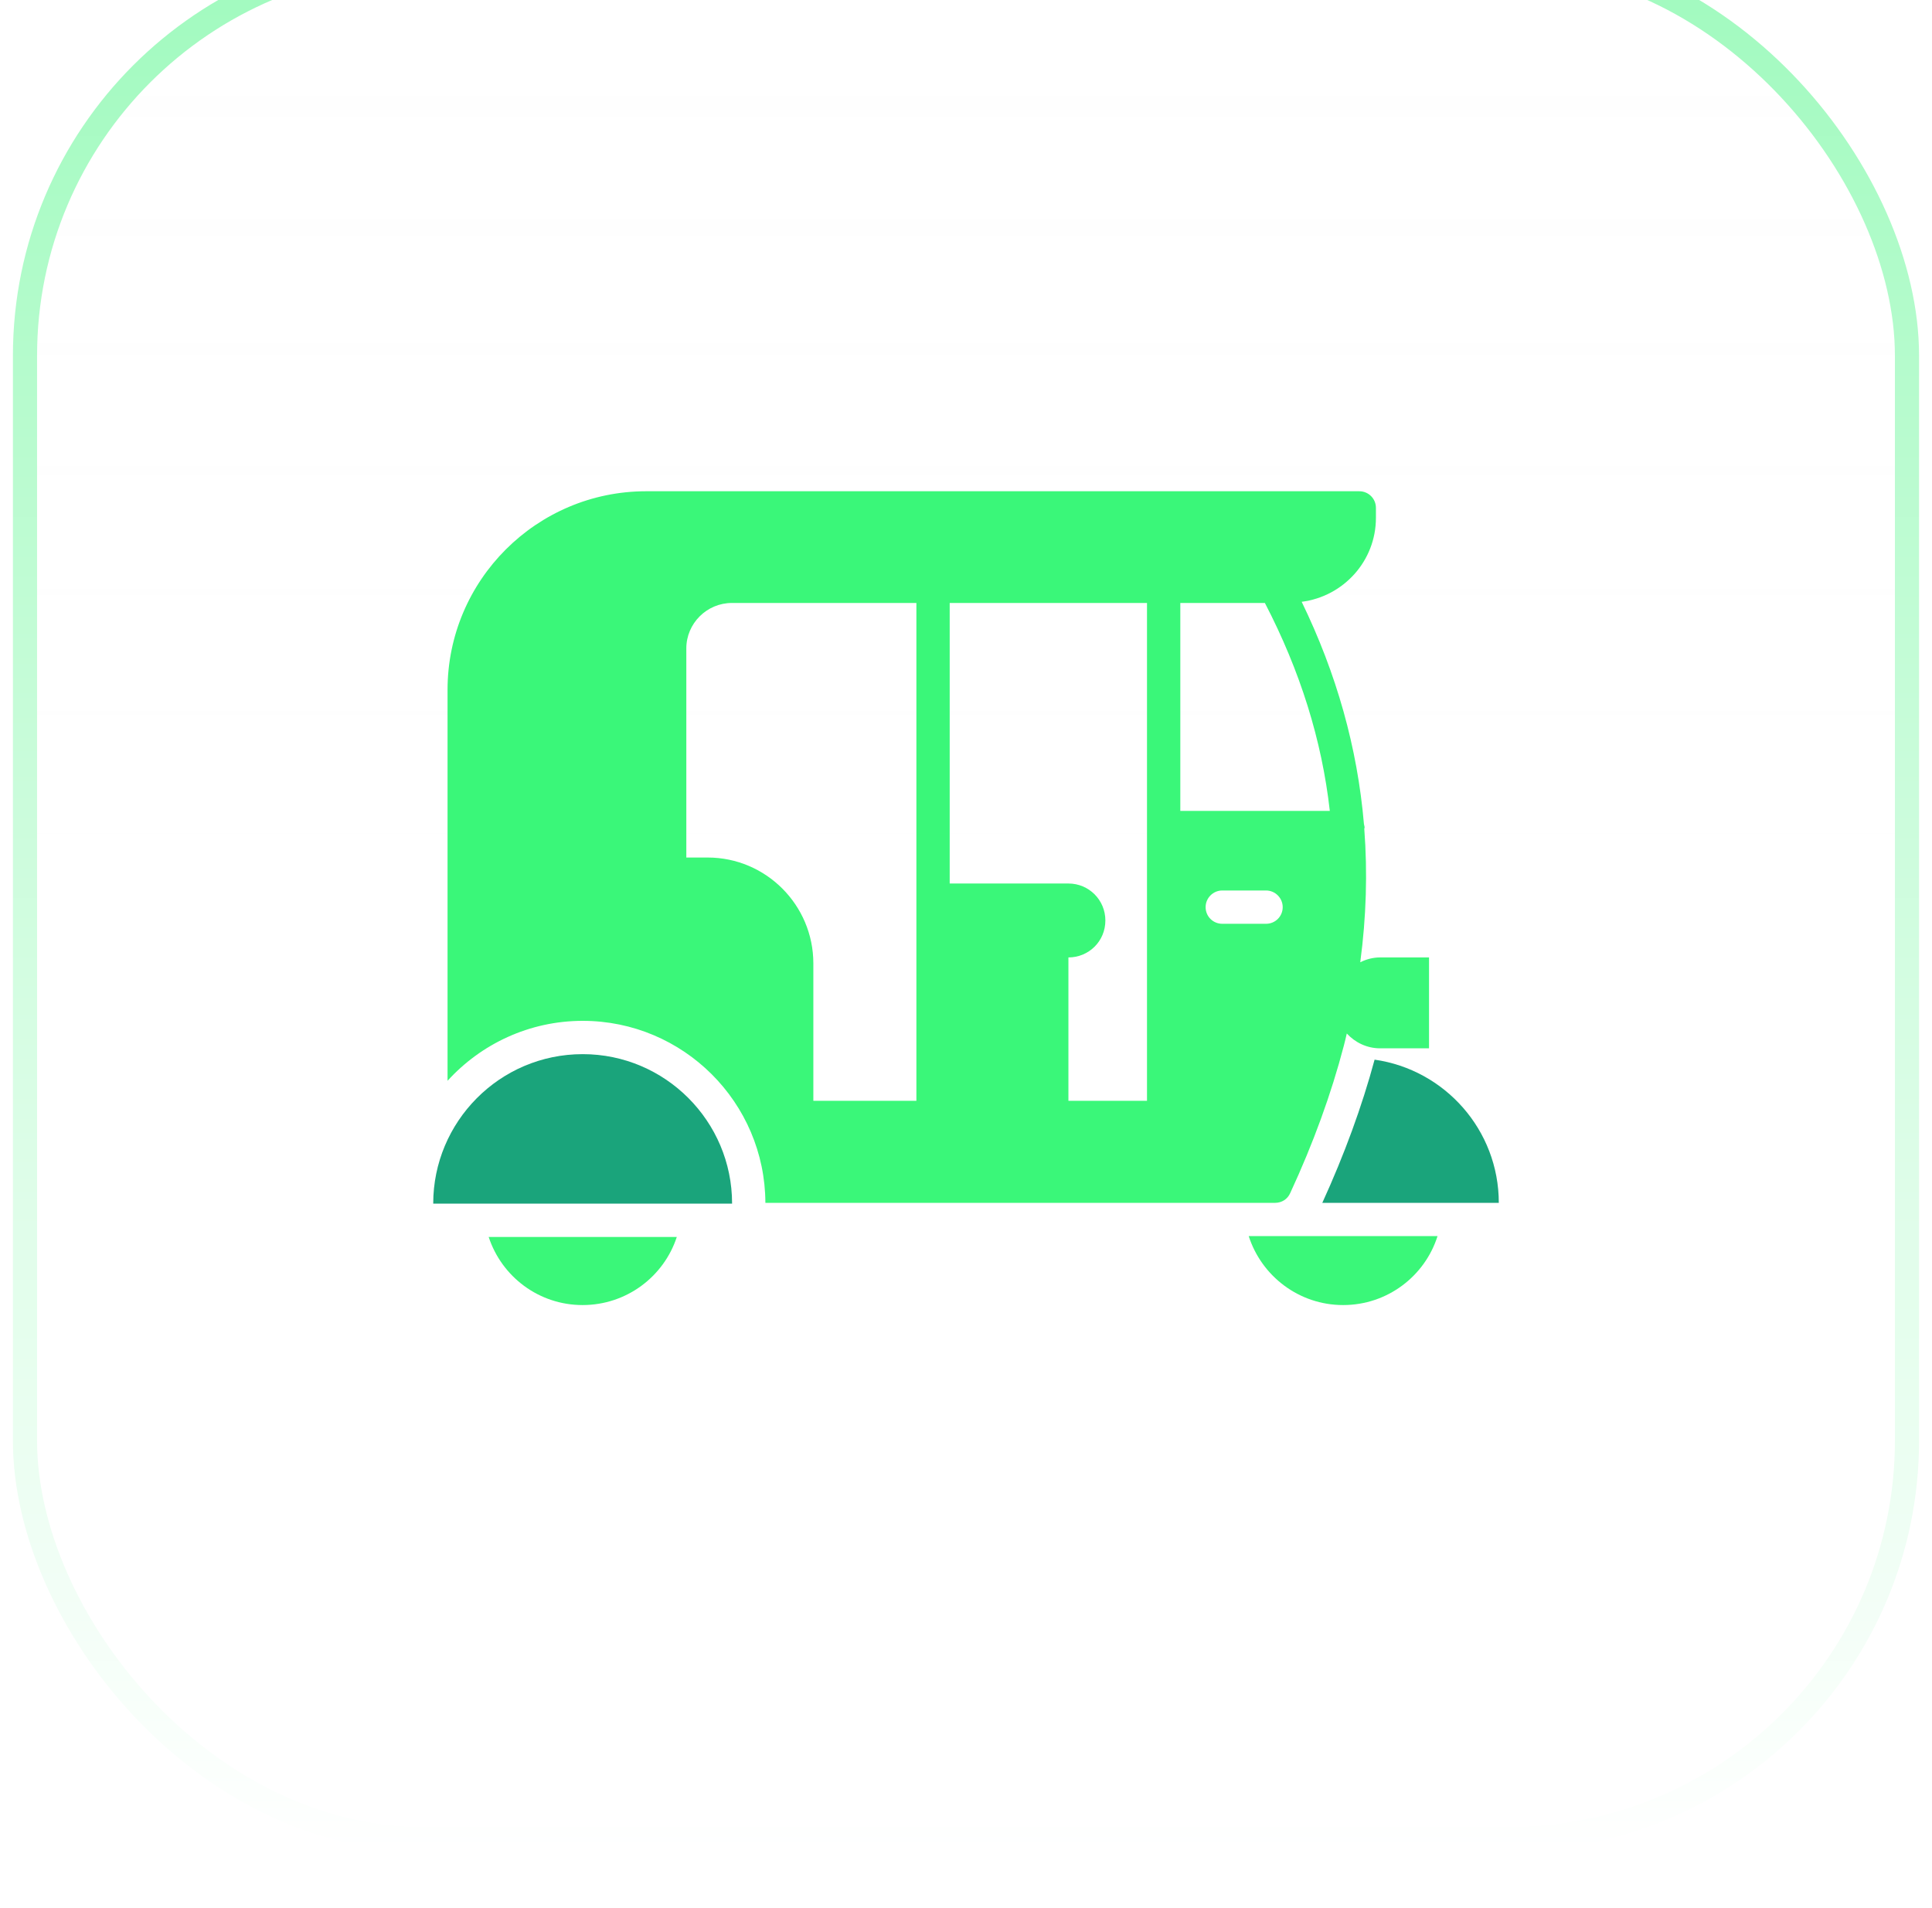 
<svg width="80" height="79" viewBox="0 0 80 79" fill="none" xmlns="http://www.w3.org/2000/svg">
<g filter="url(#filter0_bii_425_547)">
<rect x="0.535" width="78.929" height="78.929" rx="17" fill="url(#paint0_linear_425_547)" fill-opacity="0.1"/>
<rect x="1.035" y="0.5" width="77.929" height="77.929" rx="16.5" stroke="url(#paint1_linear_425_547)"/>
<path d="M24.13 45.924C20.676 45.924 17.939 48.737 17.939 52.108V52.115H30.314C30.314 52.115 30.314 52.115 30.314 52.108C30.314 48.702 27.543 45.924 24.13 45.924Z" fill="#1AA47B"/>
<path d="M54.754 52.081H62.062C62.062 49.068 59.828 46.566 56.919 46.152C56.395 48.096 55.664 50.088 54.754 52.081Z" fill="#1AA47B"/>
<path d="M24.123 56.314C25.943 56.314 27.488 55.135 28.025 53.494H20.235C20.773 55.135 22.31 56.314 24.123 56.314Z" fill="#3AF779"/>
<path d="M55.616 56.314C57.45 56.314 59.001 55.114 59.525 53.459H51.707C52.238 55.114 53.789 56.314 55.616 56.314Z" fill="#3AF779"/>
<path d="M57.147 41.919C56.85 41.919 56.574 41.995 56.326 42.119V42.112C56.574 40.25 56.63 38.41 56.492 36.596C56.492 36.576 56.505 36.562 56.505 36.541C56.505 36.493 56.485 36.445 56.478 36.396C56.209 33.246 55.347 30.171 53.9 27.193C55.63 26.972 56.974 25.504 56.974 23.718V23.304C56.974 22.918 56.664 22.615 56.285 22.615H26.757C22.221 22.615 18.532 26.303 18.532 30.84V47.027C19.918 45.504 21.917 44.545 24.13 44.545C28.294 44.545 31.679 47.923 31.693 52.081H52.803C53.072 52.081 53.313 51.929 53.423 51.681C54.382 49.613 55.127 47.558 55.644 45.579C55.685 45.407 55.733 45.242 55.768 45.069C56.112 45.442 56.602 45.683 57.147 45.683H59.173V41.919H57.147ZM37.946 47.855H33.679V42.167C33.679 39.747 31.714 37.782 29.301 37.782H28.419V29.123C28.419 28.089 29.266 27.241 30.308 27.241H37.946V47.855ZM47.495 47.855H44.241V41.919C45.081 41.919 45.771 41.253 45.771 40.388C45.771 39.54 45.089 38.858 44.241 38.858H39.325V27.241H47.495V47.855ZM52.424 40.526H50.611C50.232 40.526 49.922 40.223 49.922 39.837C49.922 39.458 50.232 39.147 50.611 39.147H52.424C52.803 39.147 53.114 39.458 53.114 39.837C53.114 40.223 52.803 40.526 52.424 40.526ZM48.874 35.852V27.241H52.376C53.837 30.054 54.734 32.915 55.065 35.852H48.874Z" fill="#3AF779"/>
</g>
<defs>
<filter id="filter0_bii_425_547" x="-38.106" y="-38.641" width="156.212" height="156.212" filterUnits="userSpaceOnUse" color-interpolation-filters="sRGB">
<feFlood flood-opacity="0" result="BackgroundImageFix"/>
<feGaussianBlur in="BackgroundImageFix" stdDeviation="19.321"/>
<feComposite in2="SourceAlpha" operator="in" result="effect1_backgroundBlur_425_547"/>
<feBlend mode="normal" in="SourceGraphic" in2="effect1_backgroundBlur_425_547" result="shape"/>
<feColorMatrix in="SourceAlpha" type="matrix" values="0 0 0 0 0 0 0 0 0 0 0 0 0 0 0 0 0 0 127 0" result="hardAlpha"/>
<feOffset dy="-10.229"/>
<feGaussianBlur stdDeviation="3.58"/>
<feComposite in2="hardAlpha" operator="arithmetic" k2="-1" k3="1"/>
<feColorMatrix type="matrix" values="0 0 0 0 1 0 0 0 0 1 0 0 0 0 1 0 0 0 0.35 0"/>
<feBlend mode="normal" in2="shape" result="effect2_innerShadow_425_547"/>
<feColorMatrix in="SourceAlpha" type="matrix" values="0 0 0 0 0 0 0 0 0 0 0 0 0 0 0 0 0 0 127 0" result="hardAlpha"/>
<feMorphology radius="4.546" operator="dilate" in="SourceAlpha" result="effect3_innerShadow_425_547"/>
<feOffset dy="7.956"/>
<feGaussianBlur stdDeviation="5.285"/>
<feComposite in2="hardAlpha" operator="arithmetic" k2="-1" k3="1"/>
<feColorMatrix type="matrix" values="0 0 0 0 1 0 0 0 0 1 0 0 0 0 1 0 0 0 0.1 0"/>
<feBlend mode="normal" in2="effect2_innerShadow_425_547" result="effect3_innerShadow_425_547"/>
</filter>
<linearGradient id="paint0_linear_425_547" x1="42.565" y1="2.142" x2="42.565" y2="78.929" gradientUnits="userSpaceOnUse">
<stop stop-color="#FDFDFD"/>
<stop offset="0.477" stop-color="white" stop-opacity="0.71"/>
<stop offset="1" stop-color="white"/>
</linearGradient>
<linearGradient id="paint1_linear_425_547" x1="40" y1="0" x2="40" y2="78.929" gradientUnits="userSpaceOnUse">
<stop stop-color="#A0FABE"/>
<stop offset="1" stop-color="white"/>
</linearGradient>
</defs>
</svg>
